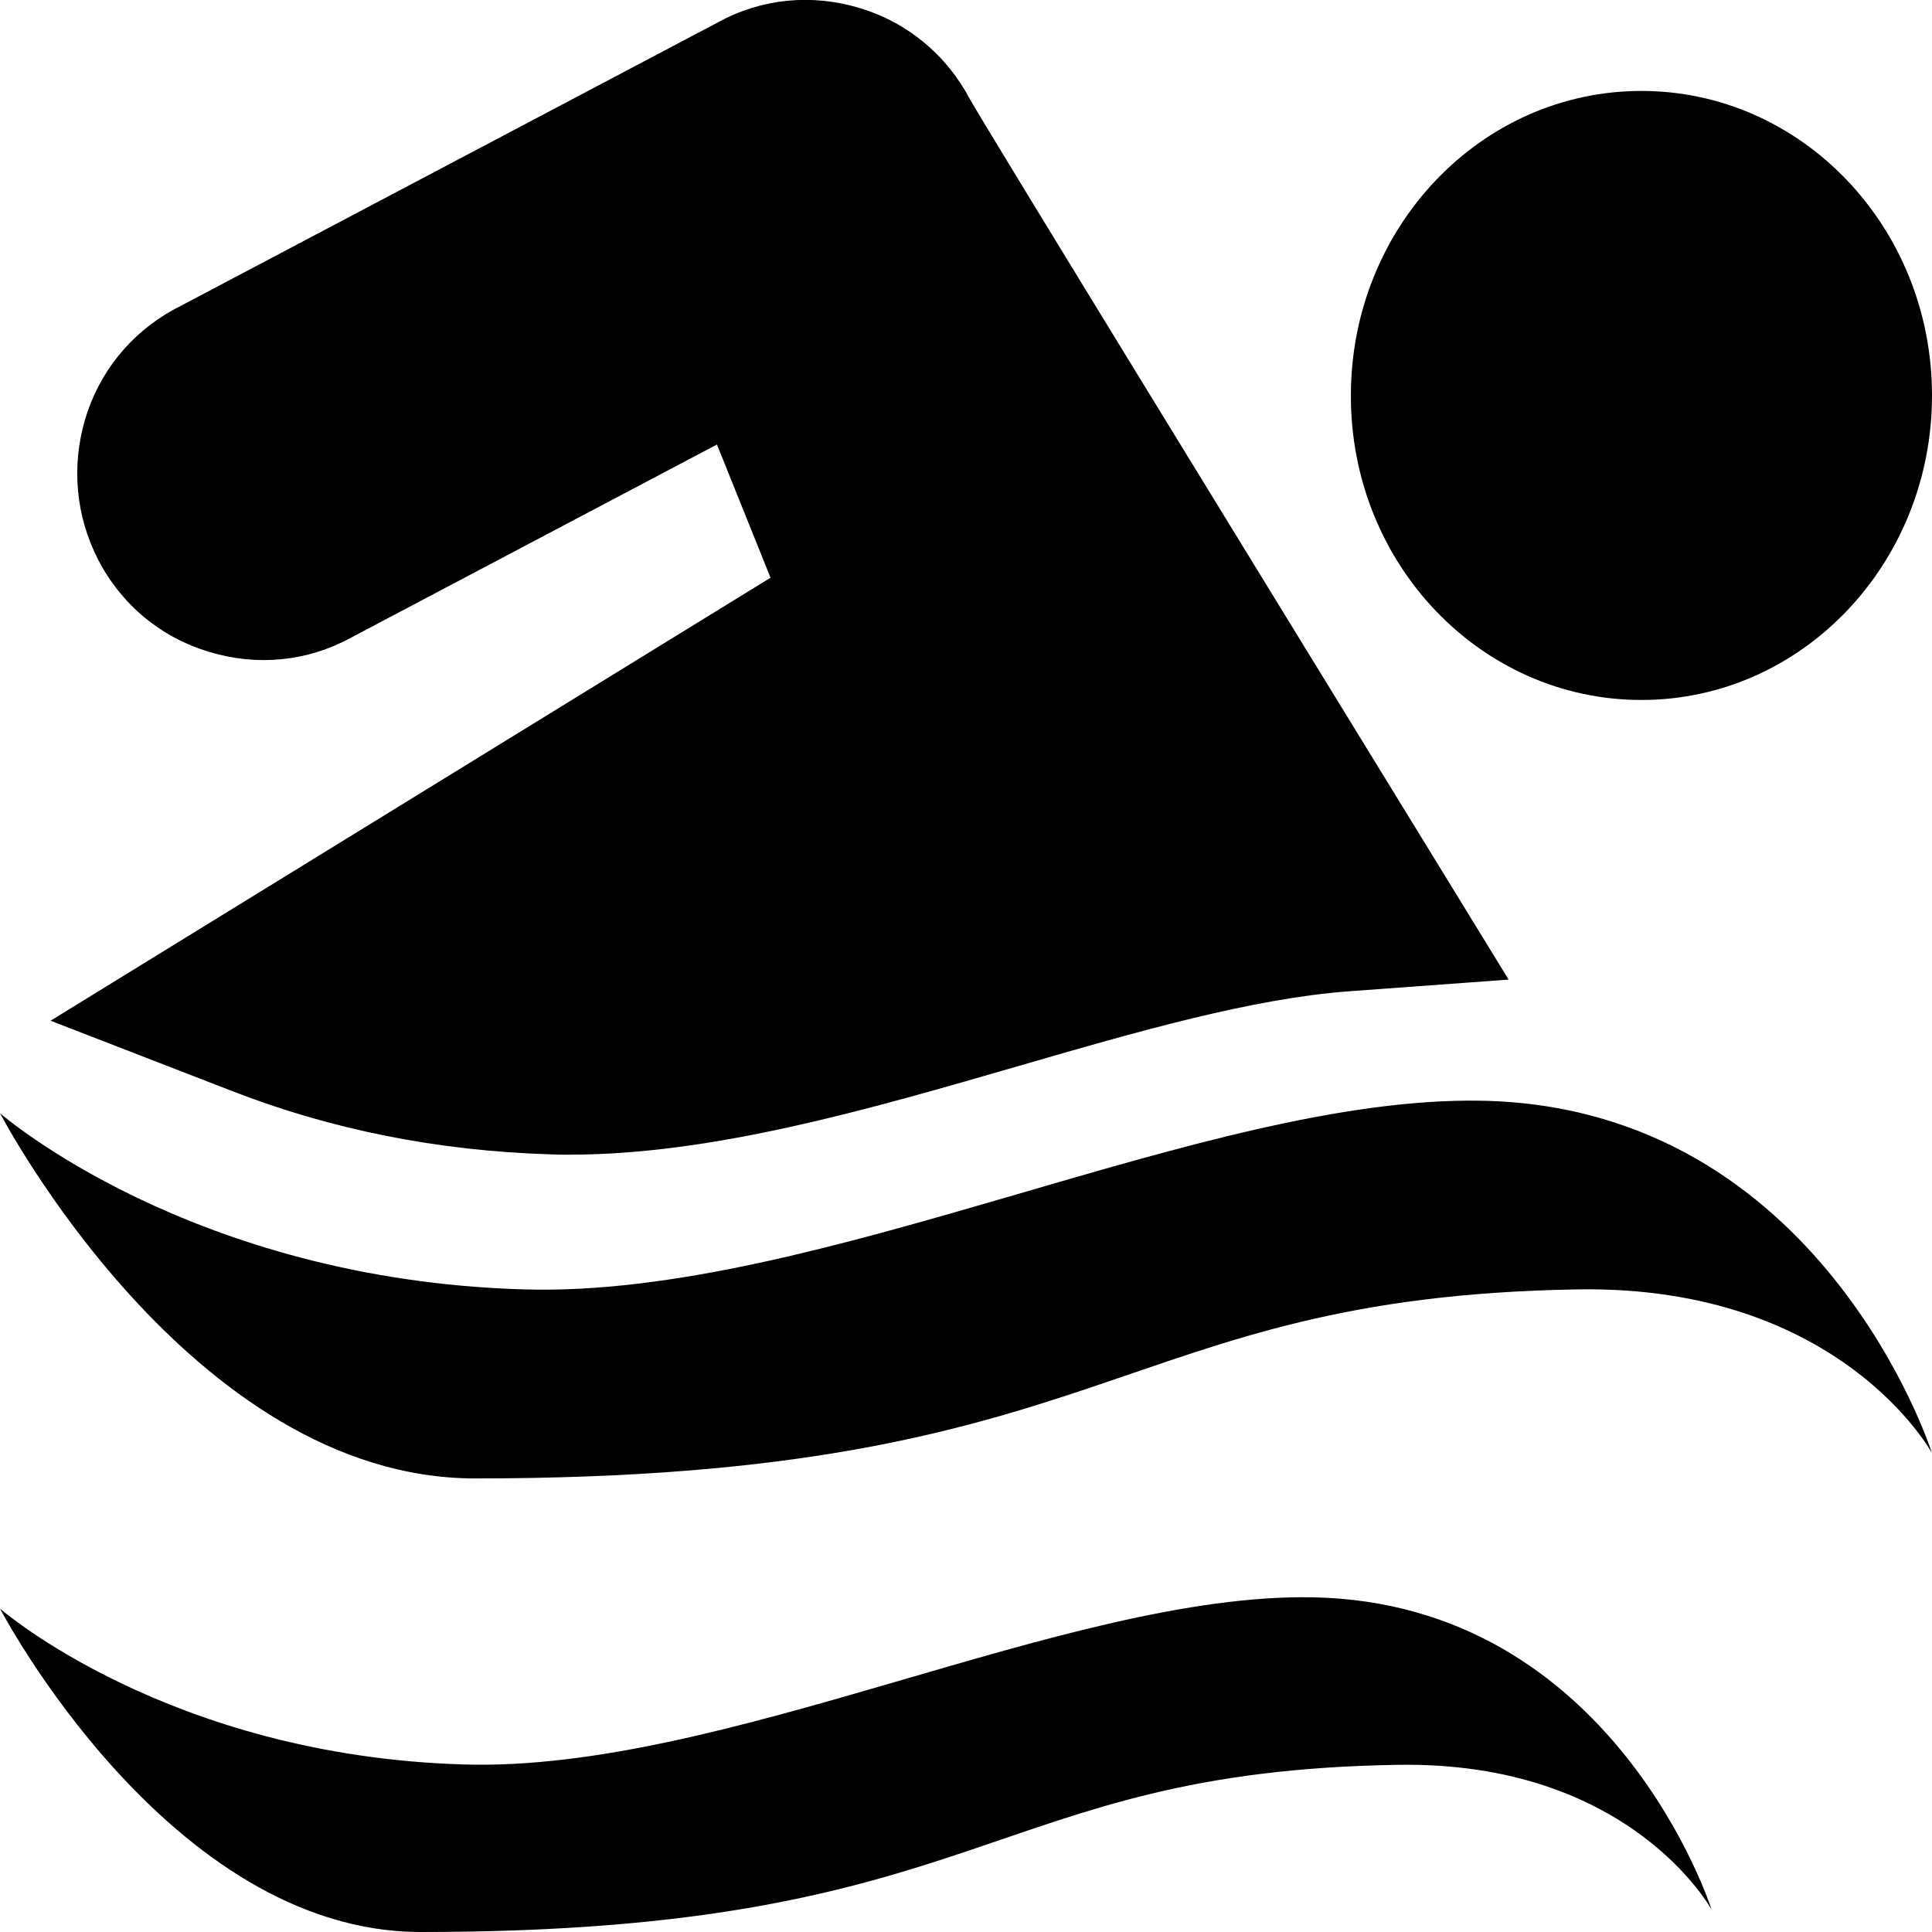 <?xml version="1.0" encoding="utf-8"?>
<!-- Generator: Adobe Illustrator 22.0.1, SVG Export Plug-In . SVG Version: 6.00 Build 0)  -->
<svg version="1.1" id="Layer_3" xmlns="http://www.w3.org/2000/svg" xmlns:xlink="http://www.w3.org/1999/xlink" x="0px" y="0px"
	 viewBox="0 0 512 512" style="enable-background:new 0 0 512 512;" xml:space="preserve">
<g>
	<path d="M392.5,291.7c-73.4-1.3-175.6,52.4-253.8,50C50.4,339.1,0,295,0,295s50.4,96.8,125.9,96.8c170,0,169.2-48.1,292.3-50.1
		c69.7-1.1,93.8,43.4,93.8,43.4S482.9,293.3,392.5,291.7z"/>
	<path d="M347.7,423.3c-65-1.1-155.5,46.4-224.8,44.3C44.7,465.3,0,426.3,0,426.3S44.7,512,111.5,512c150.6,0,149.9-42.6,259-44.3
		c61.7-1,83.1,38.4,83.1,38.4S427.8,424.7,347.7,423.3z"/>
	<path d="M150.9,306c-1.8,0-3.5,0-5.3-0.1c-29.4-0.9-57.8-6.5-84.2-16.8l-48-18.6l190.8-117.4L190,117.8L93,169
		c-11.5,6.3-24.8,7.6-37.4,3.8C42.7,169,32.2,160.3,26,148.3c-5.9-11.5-7.1-24.6-3.5-37c3.7-12.6,12.1-23,23.6-29.3l0.4-0.2
		L190.3,5.9c11.5-6.3,24.8-7.6,37.4-3.8c12.8,3.8,23.2,12.5,29.4,24.3c5,8.8,76.6,125.5,120.8,197.5l21.9,35.7l-42.3,3.1
		c-25.6,1.9-55.9,10.6-87.9,19.9C229.9,294.1,188.8,306,150.9,306z M257.2,26.6c0,0.1,0.1,0.1,0.1,0.2
		C257.2,26.7,257.2,26.6,257.2,26.6z"/>
	<path d="M435,185.5c42.6,0,77-36.2,77-80.7c0-44.6-34.5-80.7-77-80.7c-42.6,0-77,36.2-77,80.7C357.9,149.4,392.4,185.5,435,185.5z"
		/>
</g>
</svg>
